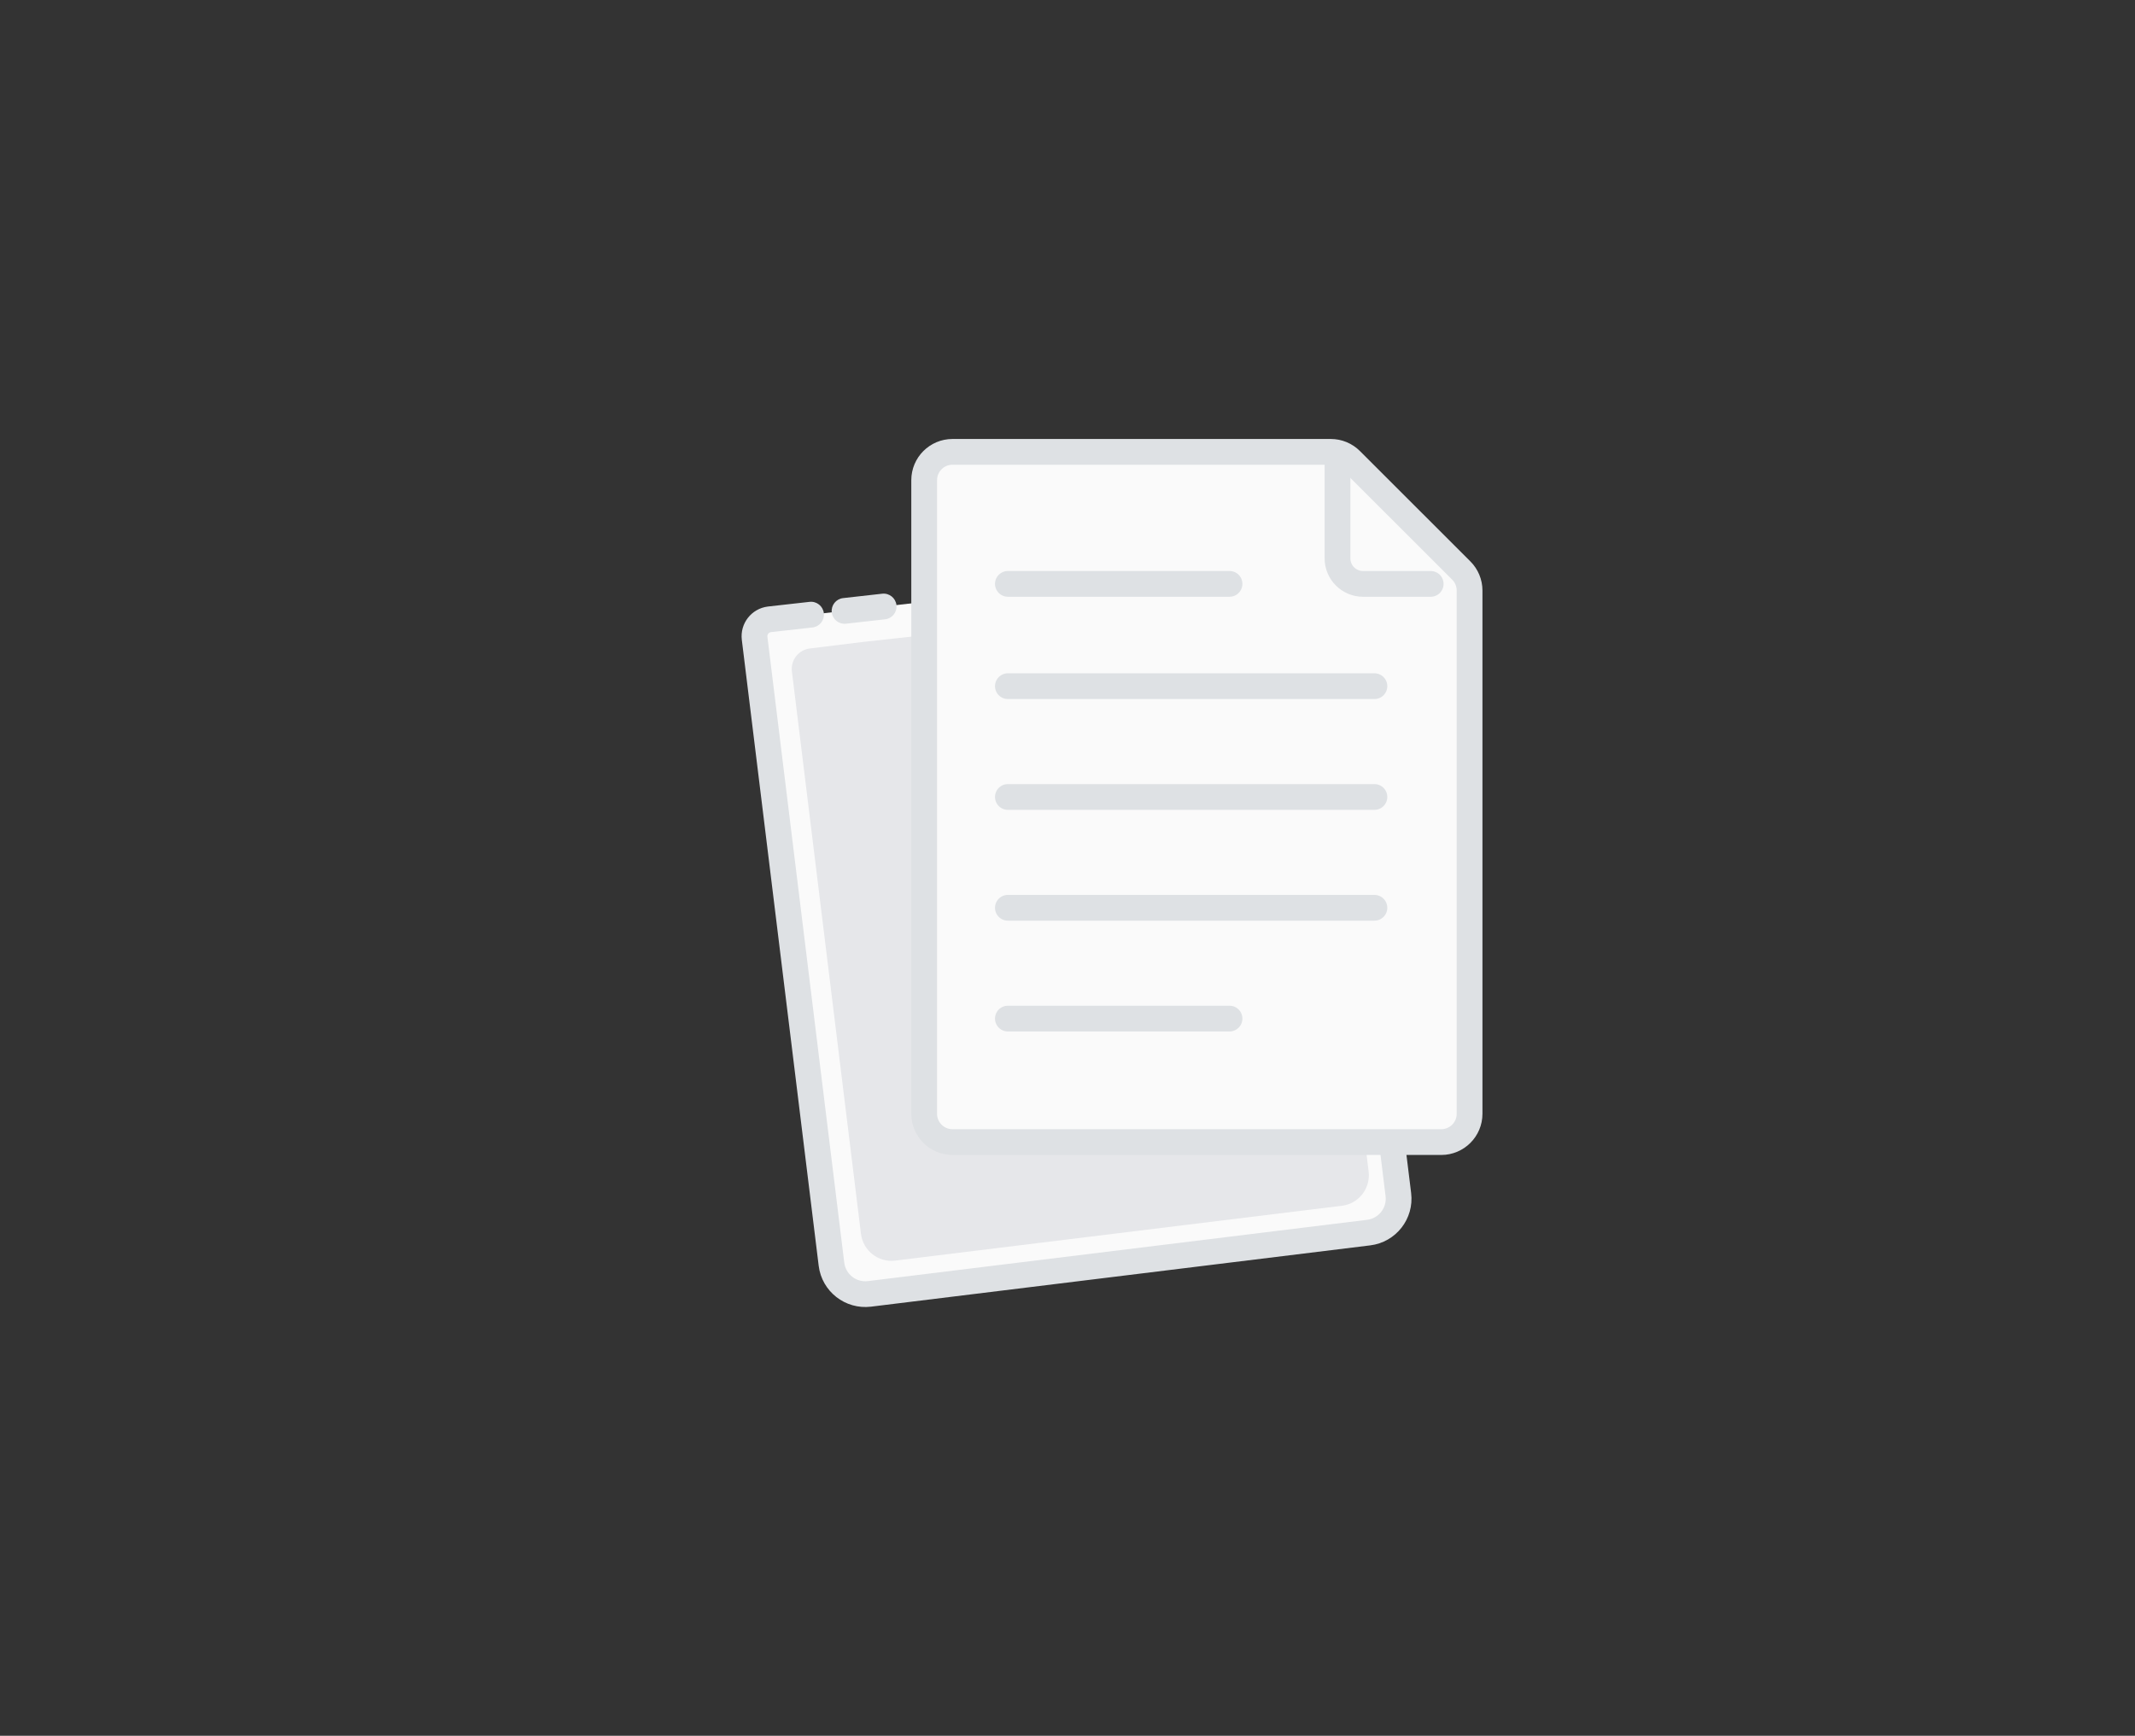 <svg width="107" height="87" viewBox="0 0 107 87" fill="none" xmlns="http://www.w3.org/2000/svg">
<rect x="0" y="0" width="107" height="87" fill="#333333" stroke="none"/>
<path fill-rule="evenodd" clip-rule="evenodd" d="M65.751 27.984L69.725 56.968L70.082 59.876C70.197 60.813 69.531 61.665 68.594 61.78L43.575 64.852C42.638 64.967 41.786 64.301 41.671 63.364L37.819 31.994C37.761 31.526 38.094 31.099 38.563 31.042C38.566 31.041 38.569 31.041 38.572 31.041L40.647 30.808M42.326 30.62L44.286 30.4L42.326 30.62Z" fill="#FAFAFA"/>
<path d="M66.39 27.896C66.342 27.543 66.016 27.296 65.663 27.344C65.31 27.393 65.063 27.718 65.111 28.072L66.39 27.896ZM69.725 56.968L70.365 56.889L70.364 56.88L69.725 56.968ZM70.082 59.876L70.722 59.797L70.082 59.876ZM68.594 61.78L68.672 62.421L68.594 61.78ZM43.575 64.852L43.654 65.493L43.575 64.852ZM41.671 63.364L42.312 63.286L41.671 63.364ZM38.572 31.041L38.644 31.682L38.572 31.041ZM40.719 31.45C41.074 31.41 41.329 31.09 41.289 30.736C41.249 30.382 40.93 30.127 40.575 30.166L40.719 31.45ZM42.254 29.978C41.9 30.018 41.645 30.337 41.685 30.692C41.725 31.046 42.044 31.301 42.398 31.261L42.254 29.978ZM44.358 31.041C44.712 31.002 44.967 30.682 44.928 30.328C44.888 29.974 44.568 29.719 44.214 29.758L44.358 31.041ZM65.111 28.072L69.085 57.056L70.364 56.88L66.39 27.896L65.111 28.072ZM69.084 57.047L69.441 59.955L70.722 59.797L70.365 56.889L69.084 57.047ZM69.441 59.955C69.513 60.538 69.098 61.068 68.515 61.14L68.672 62.421C69.963 62.263 70.881 61.088 70.722 59.797L69.441 59.955ZM68.515 61.14L43.496 64.212L43.654 65.493L68.672 62.421L68.515 61.14ZM43.496 64.212C42.914 64.283 42.383 63.869 42.312 63.286L41.03 63.443C41.188 64.734 42.363 65.651 43.654 65.493L43.496 64.212ZM42.312 63.286L38.46 31.915L37.178 32.073L41.03 63.443L42.312 63.286ZM38.46 31.915C38.446 31.801 38.527 31.697 38.642 31.683L38.484 30.401C37.662 30.502 37.077 31.25 37.178 32.073L38.46 31.915ZM38.642 31.683C38.642 31.683 38.643 31.682 38.644 31.682L38.5 30.399C38.495 30.4 38.489 30.401 38.484 30.401L38.642 31.683ZM38.644 31.682L40.719 31.45L40.575 30.166L38.5 30.399L38.644 31.682ZM42.398 31.261L44.358 31.041L44.214 29.758L42.254 29.978L42.398 31.261Z" fill="#DEE1E4"/>
<path fill-rule="evenodd" clip-rule="evenodd" d="M64.671 29.808L68.268 56.075L68.591 58.711C68.695 59.56 68.1 60.331 67.261 60.434L44.856 63.185C44.017 63.288 43.253 62.684 43.148 61.835L39.688 33.654C39.619 33.087 40.022 32.572 40.588 32.503L43.182 32.184" fill="#E6E7EA"/>
<path d="M46.317 24.068C46.317 23.284 46.953 22.648 47.737 22.648H66.696C67.073 22.648 67.434 22.798 67.7 23.064L73.234 28.595C73.501 28.861 73.651 29.222 73.651 29.599V55.824C73.651 56.609 73.015 57.244 72.231 57.244H47.737C46.953 57.244 46.317 56.609 46.317 55.824V24.068Z" fill="#FAFAFA" stroke="#DEE1E4" stroke-width="1.291"/>
<path d="M67.031 23.029V27.984C67.031 28.692 67.605 29.266 68.313 29.266H71.702" stroke="#DEE1E4" stroke-width="1.291" stroke-linecap="round" stroke-linejoin="round"/>
<path d="M50.512 51.054H61.62M50.512 29.265H61.62H50.512ZM50.512 34.392H68.882H50.512ZM50.512 39.946H68.882H50.512ZM50.512 45.5H68.882H50.512Z" stroke="#DEE1E4" stroke-width="1.291" stroke-linecap="round" stroke-linejoin="round"/>
</svg>
